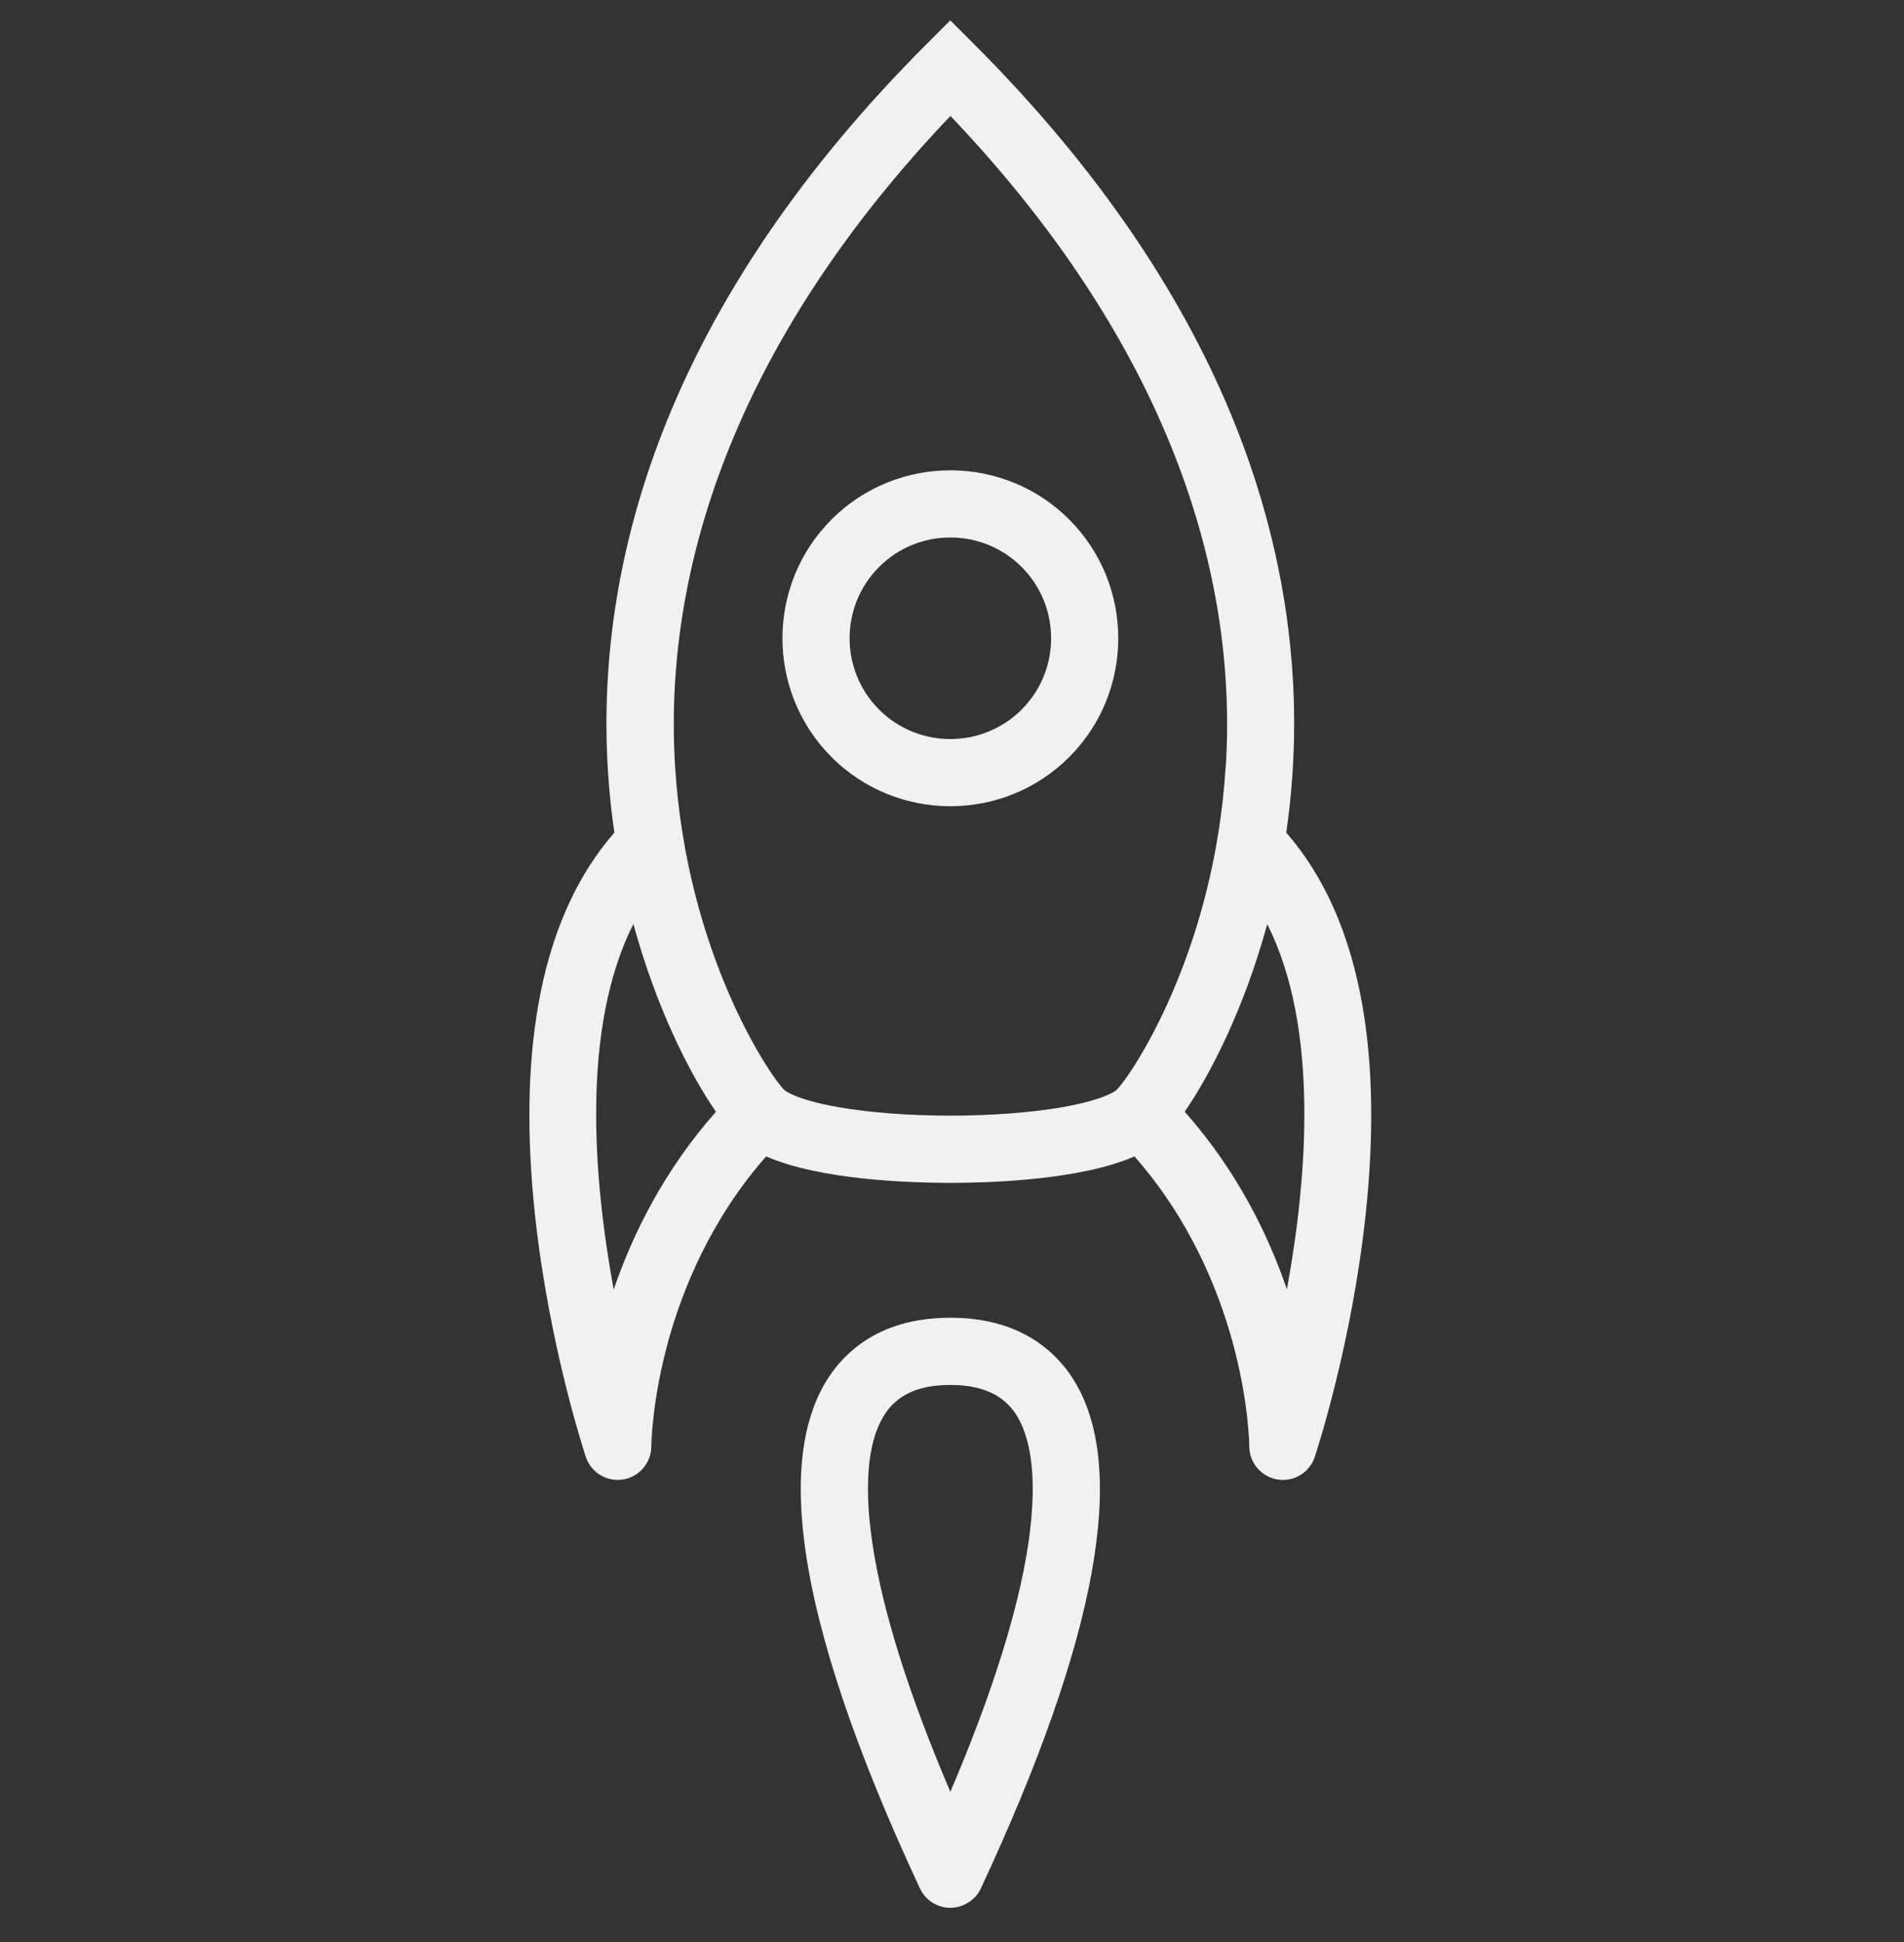 <svg width="51" height="52" viewBox="0 0 51 52" fill="none" xmlns="http://www.w3.org/2000/svg">
<rect x="0" y="0" width="51" height="52" fill="#333333" stroke="none"/>
<g clip-path="url(#clip0_1_331)">
<path d="M28.638 20.273C26.884 22.026 24.028 22.026 22.274 20.273C20.52 18.519 20.52 15.662 22.274 13.909C24.028 12.155 26.884 12.155 28.638 13.909C30.392 15.662 30.392 18.519 28.638 20.273ZM23.547 15.181C22.494 16.234 22.494 17.947 23.547 19C24.599 20.052 26.312 20.052 27.365 19C28.418 17.947 28.418 16.234 27.365 15.181C26.312 14.129 24.599 14.129 23.547 15.181Z" fill="#F1F1F1"/>
<path d="M26.092 50.819C25.927 50.985 25.699 51.083 25.456 51.084C25.107 51.084 24.788 50.882 24.641 50.565C21.215 43.221 20.543 38.43 22.644 36.329C23.338 35.635 24.284 35.285 25.456 35.284C27.309 35.284 28.265 36.173 28.741 36.919C30.235 39.264 29.404 43.855 26.273 50.565C26.227 50.662 26.166 50.748 26.093 50.821L26.092 50.819ZM23.917 37.599C23.287 38.229 23.097 39.523 23.37 41.341C23.637 43.128 24.337 45.355 25.456 47.979C26.471 45.596 27.144 43.537 27.459 41.839C27.884 39.548 27.565 38.424 27.223 37.885C26.88 37.347 26.301 37.084 25.456 37.084C24.768 37.084 24.266 37.253 23.917 37.602L23.917 37.599Z" fill="#F1F1F1"/>
<path d="M24.819 1.181C21.517 4.483 19.134 7.986 17.735 11.595C16.583 14.569 16.094 17.614 16.284 20.647C16.32 21.212 16.378 21.762 16.456 22.295C15.431 23.465 14.745 25.024 14.414 26.933C14.133 28.548 14.105 30.424 14.328 32.51C14.702 36.016 15.653 38.891 15.692 39.012C15.832 39.429 16.253 39.685 16.688 39.615C16.881 39.584 17.052 39.493 17.181 39.363C17.344 39.2 17.445 38.975 17.446 38.729C17.446 38.717 17.456 37.51 17.907 35.886C18.279 34.547 19.028 32.659 20.522 30.964C21.958 31.593 24.347 31.673 25.454 31.673C26.562 31.673 28.951 31.593 30.387 30.964C31.881 32.659 32.63 34.547 33.002 35.886C33.453 37.512 33.463 38.717 33.463 38.727C33.463 39.167 33.784 39.544 34.219 39.615C34.513 39.662 34.801 39.563 35 39.363C35.097 39.266 35.172 39.148 35.217 39.012C35.256 38.891 36.207 36.016 36.581 32.51C36.804 30.424 36.776 28.548 36.495 26.933C36.163 25.023 35.477 23.466 34.453 22.295C34.531 21.764 34.589 21.214 34.625 20.647C34.815 17.614 34.326 14.569 33.174 11.595C31.776 7.987 29.392 4.483 26.09 1.181L25.453 0.544L24.817 1.181L24.819 1.181ZM16.438 34.529C15.891 31.556 15.562 27.518 16.966 24.742C17.587 27.016 18.488 28.772 19.177 29.769C17.792 31.334 16.95 33.035 16.438 34.529ZM34.471 34.524C33.959 33.03 33.118 31.33 31.733 29.767C32.42 28.772 33.323 27.014 33.944 24.744C35.343 27.517 35.016 31.553 34.47 34.525L34.471 34.524ZM32.83 20.535C32.519 25.518 30.305 28.787 29.911 29.182C29.908 29.184 29.642 29.44 28.444 29.648C27.609 29.793 26.547 29.873 25.457 29.873C24.367 29.873 23.305 29.793 22.47 29.648C21.272 29.44 21.006 29.184 21.004 29.182C20.609 28.787 18.396 25.518 18.084 20.535C17.712 14.573 20.258 8.563 25.458 3.105C30.659 8.563 33.206 14.572 32.833 20.535H32.83Z" fill="#F1F1F1"/>
</g>
<defs>
<clipPath id="clip0_1_331">
<rect width="36" height="36" fill="white" transform="translate(0 26) rotate(-45)"/>
</clipPath>
</defs>
</svg>

